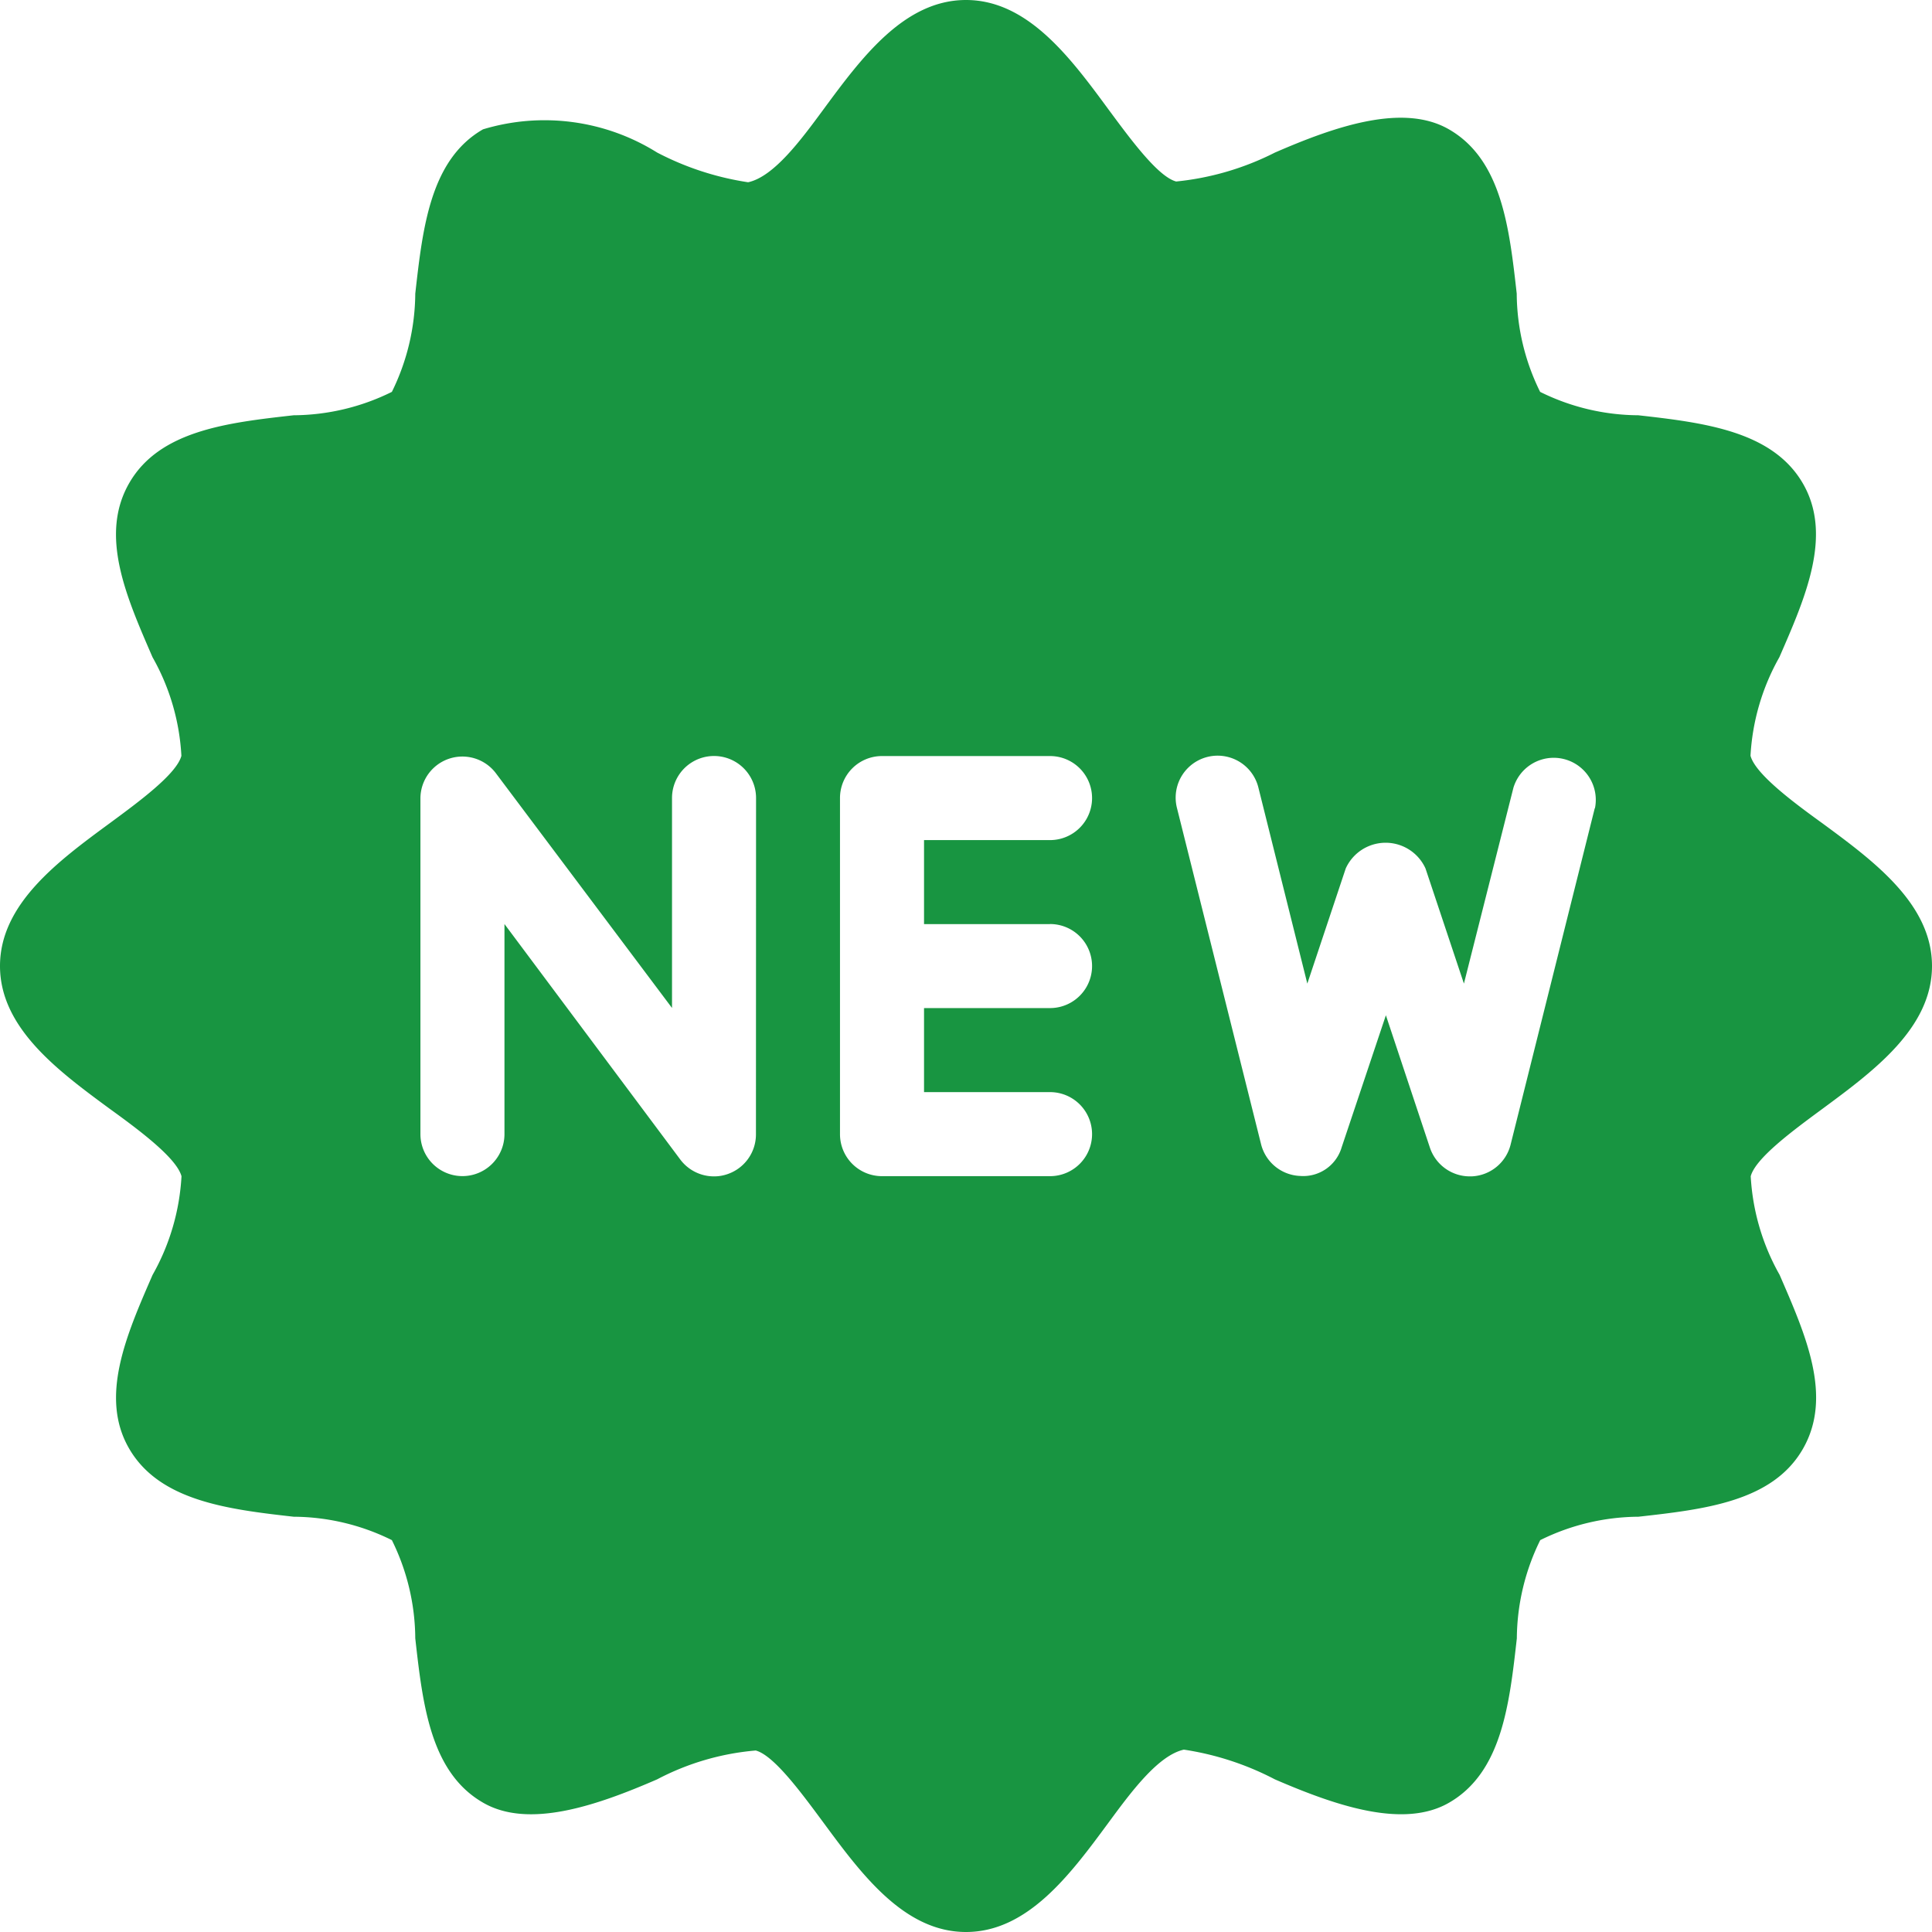 <svg xmlns="http://www.w3.org/2000/svg" xmlns:xlink="http://www.w3.org/1999/xlink" width="18" height="18" viewBox="0 0 18 18">
  <defs>
    <clipPath id="clip-path">
      <rect id="Rectangle_4958" data-name="Rectangle 4958" width="18" height="18" transform="translate(396 535)" fill="#bbbdc0"/>
    </clipPath>
  </defs>
  <g id="new" transform="translate(-396 -535)" clip-path="url(#clip-path)">
    <g id="new-2" data-name="new" transform="translate(396 535)">
      <g id="Group_3697" data-name="Group 3697">
        <path id="Path_3539" data-name="Path 3539" d="M16.977,7.669c-.277-.2-.623-.459-.668-.628a2.1,2.1,0,0,1,.269-.918c.244-.56.5-1.141.216-1.624s-.917-.561-1.53-.63a2.083,2.083,0,0,1-.915-.218,2.089,2.089,0,0,1-.218-.915c-.069-.613-.14-1.247-.63-1.53-.426-.247-1.057-.031-1.624.216a2.6,2.6,0,0,1-.919.269c-.169-.045-.423-.391-.628-.668C9.977.543,9.578,0,9,0S8.023.543,7.67,1.022c-.205.278-.459.624-.7.676a2.694,2.694,0,0,1-.848-.277A1.979,1.979,0,0,0,4.5,1.205c-.491.283-.562.917-.631,1.531a2.1,2.1,0,0,1-.218.915,2.09,2.09,0,0,1-.915.218c-.614.069-1.248.141-1.531.63s-.027,1.063.216,1.624a2.087,2.087,0,0,1,.269.919c-.045.169-.391.424-.668.628C.543,8.022,0,8.422,0,9s.543.978,1.023,1.331c.277.2.623.459.668.628a2.1,2.1,0,0,1-.269.918c-.244.56-.5,1.141-.216,1.624s.917.561,1.53.63a2.083,2.083,0,0,1,.915.218,2.089,2.089,0,0,1,.218.915c.069.613.14,1.247.63,1.53.423.247,1.054.031,1.623-.216a2.408,2.408,0,0,1,.919-.269c.169.045.423.391.628.668C8.023,17.457,8.422,18,9,18s.977-.543,1.33-1.022c.205-.278.459-.624.7-.677a2.694,2.694,0,0,1,.848.277c.571.247,1.2.462,1.623.217.491-.283.562-.917.631-1.531a2.1,2.1,0,0,1,.218-.915,2.089,2.089,0,0,1,.915-.218c.614-.069,1.248-.14,1.531-.63s.027-1.063-.216-1.624a2.1,2.1,0,0,1-.269-.918c.045-.169.391-.424.668-.628C17.457,9.978,18,9.578,18,9S17.457,8.022,16.977,7.669Zm-9.934,2.9a.391.391,0,0,1-.268.371.376.376,0,0,1-.124.02.392.392,0,0,1-.313-.157L4.7,8.609v1.957a.391.391,0,0,1-.783,0V7.435a.391.391,0,0,1,.7-.235L6.261,9.391V7.435a.391.391,0,1,1,.783,0ZM9.783,8.609a.391.391,0,1,1,0,.783H8.609v.783H9.783a.391.391,0,1,1,0,.783H8.217a.391.391,0,0,1-.391-.391V7.435a.391.391,0,0,1,.391-.391H9.783a.391.391,0,1,1,0,.783H8.609v.783H9.783Zm5.075-1.079-.783,3.13a.391.391,0,0,1-.365.3h-.016a.392.392,0,0,1-.372-.268l-.41-1.233L12.5,10.689a.373.373,0,0,1-.387.267.391.391,0,0,1-.365-.3l-.783-3.13a.391.391,0,0,1,.759-.189l.456,1.827.358-1.073a.408.408,0,0,1,.743,0l.358,1.073L14.1,7.34a.392.392,0,0,1,.76.189Z" fill="#189541"/>
      </g>
    </g>
  </g>
</svg>
